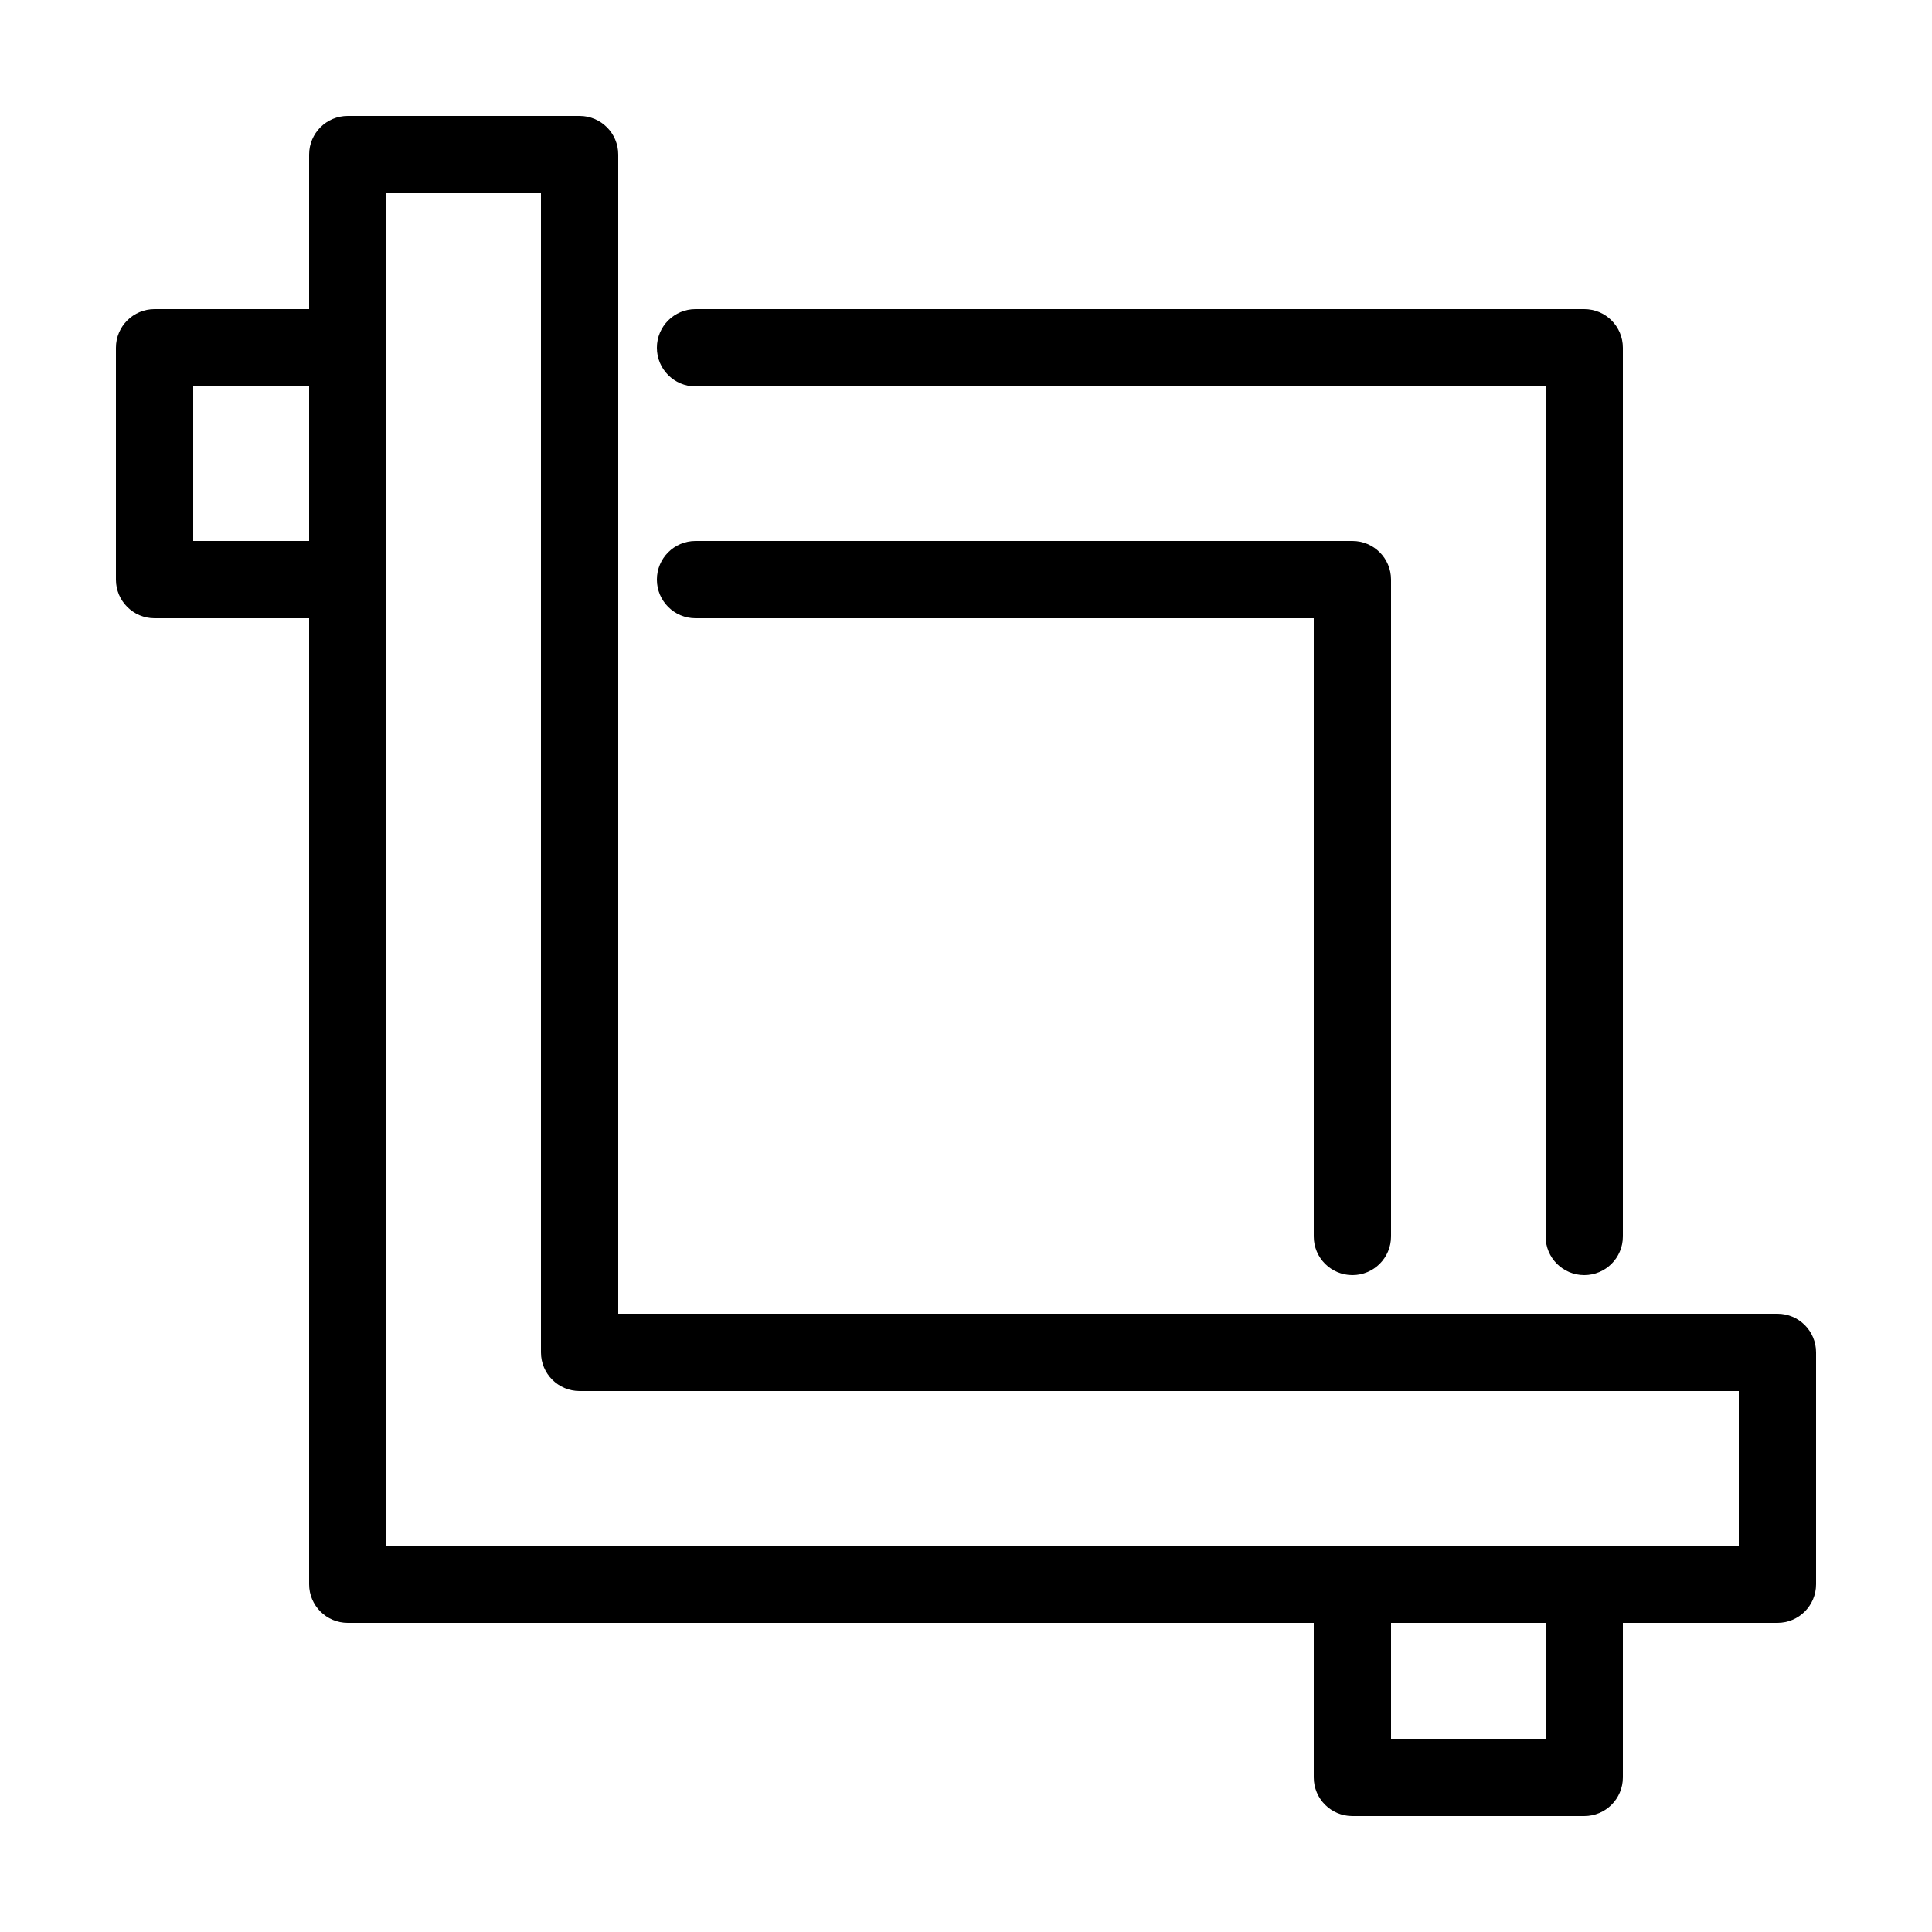 <?xml version="1.0" encoding="utf-8"?>
<!-- Generator: Adobe Illustrator 17.0.2, SVG Export Plug-In . SVG Version: 6.00 Build 0)  -->
<!DOCTYPE svg PUBLIC "-//W3C//DTD SVG 1.0//EN" "http://www.w3.org/TR/2001/REC-SVG-20010904/DTD/svg10.dtd">
<svg version="1.0" id="Layer_1" xmlns="http://www.w3.org/2000/svg" xmlns:xlink="http://www.w3.org/1999/xlink" x="0px" y="0px"
	 width="50px" height="50px" viewBox="0 0 50 50" style="enable-background:new 0 0 50 50;" xml:space="preserve">
<path d="M17,15c0-0.552,0.448-1,1-1h17c0.553,0,1,0.448,1,1v17c0,0.553-0.447,1-1,1s-1-0.447-1-1V16H18C17.448,16,17,15.552,17,15z
	 M18,10h22v22c0,0.553,0.447,1,1,1s1-0.447,1-1V9c0-0.552-0.447-1-1-1H18c-0.552,0-1,0.448-1,1S17.448,10,18,10z M47,35v6
	c0,0.553-0.447,1-1,1h-4v4c0,0.553-0.447,1-1,1h-6c-0.553,0-1-0.447-1-1v-4H9c-0.552,0-1-0.447-1-1V16H4c-0.552,0-1-0.448-1-1V9
	c0-0.552,0.448-1,1-1h4V4c0-0.552,0.448-1,1-1h6c0.552,0,1,0.448,1,1v30h30C46.553,34,47,34.447,47,35z M8,10H5v4h3V10z M40,42h-4v3
	h4V42z M45,36H15c-0.552,0-1-0.447-1-1V5h-4v35h35V36z"/>
</svg>
